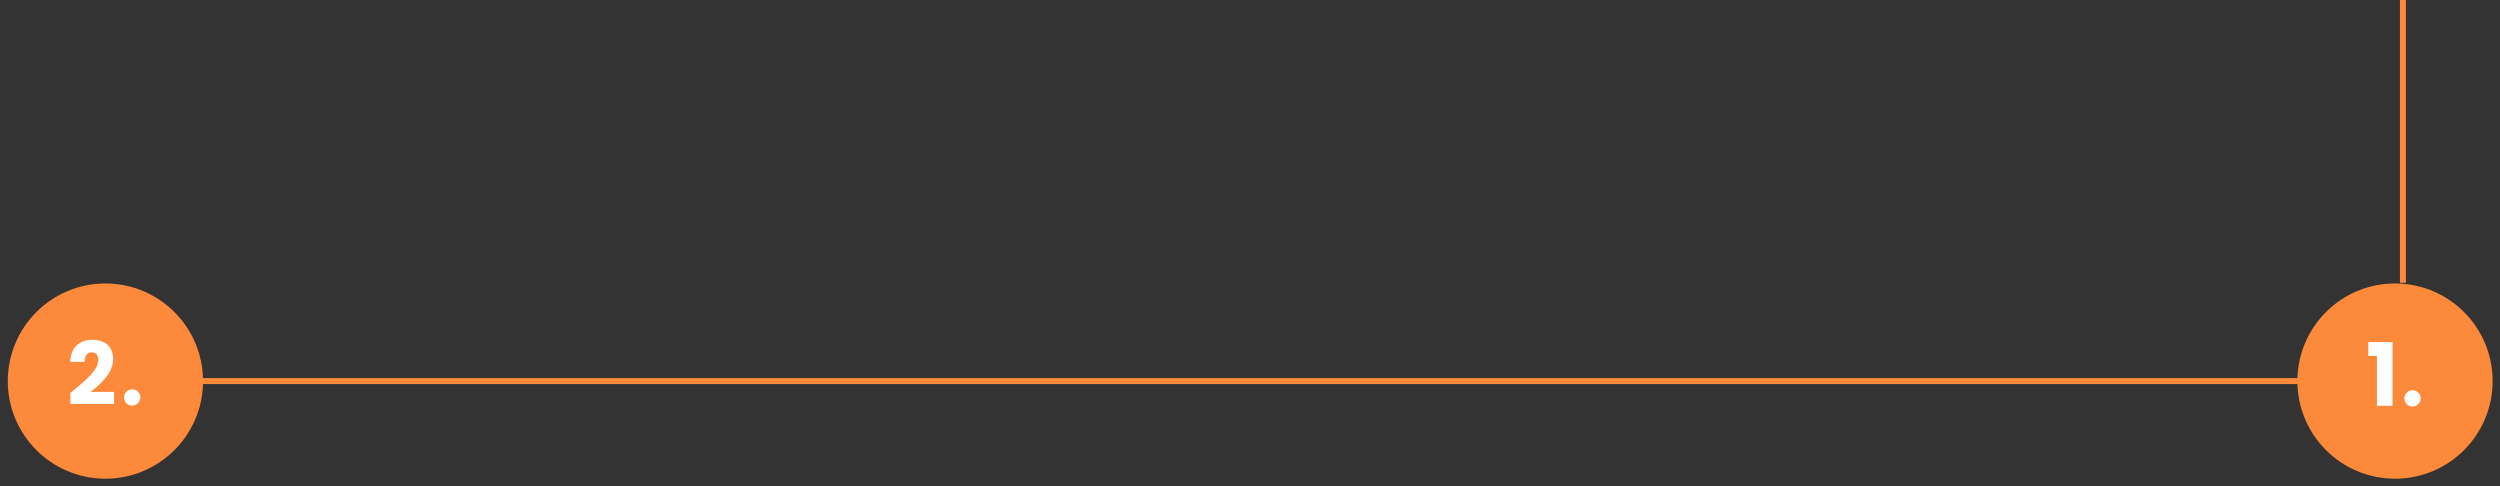 <svg id="a2c52fdb-cdc7-4853-a690-2c9a5b235c2d" data-name="Capa 1" xmlns="http://www.w3.org/2000/svg" viewBox="0 0 837.21 162.85"><rect x="0" y="0" width="837.21" height="162.85" fill="#333333" stroke="none"/><defs><style>.a018d9b1-07de-4dfb-965f-6628205c18c4{fill:#fd893b;}.ac0bf57c-2258-4510-bfc6-d786dc8af029{fill:#fff;}.f1793000-9b2b-403c-9a12-7837acf22997{fill:none;stroke:#fd893b;stroke-miterlimit:10;stroke-width:2px;}</style></defs><circle class="a018d9b1-07de-4dfb-965f-6628205c18c4" cx="802.05" cy="127.62" r="32.69"/><path class="ac0bf57c-2258-4510-bfc6-d786dc8af029" d="M796,119.2h-2.9v-4.65h8.11V135.9H796Z"/><path class="ac0bf57c-2258-4510-bfc6-d786dc8af029" d="M807.7,136.13a2.73,2.73,0,1,1,2.95-2.69A2.76,2.76,0,0,1,807.7,136.13Z"/><line class="f1793000-9b2b-403c-9a12-7837acf22997" x1="804.7" x2="804.7" y2="94.69"/><line class="f1793000-9b2b-403c-9a12-7837acf22997" x1="35.3" y1="127.62" x2="772.75" y2="127.62"/><circle class="a018d9b1-07de-4dfb-965f-6628205c18c4" cx="35.3" cy="127.62" r="32.69"/><path class="ac0bf57c-2258-4510-bfc6-d786dc8af029" d="M23.56,131.6c4.53-3.75,9.36-7.46,9.36-11.06,0-1.55-.7-2.54-2.22-2.54s-2.37,1.17-2.37,3.19H23.5c.15-5.18,3.51-7.41,7.4-7.41,4.86,0,7,2.84,7,6.44,0,4.68-4.18,8.42-7.58,11h7.9v4.06H23.56Z"/><path class="ac0bf57c-2258-4510-bfc6-d786dc8af029" d="M44.09,135.84A2.73,2.73,0,1,1,47,133.15,2.76,2.76,0,0,1,44.09,135.84Z"/></svg>